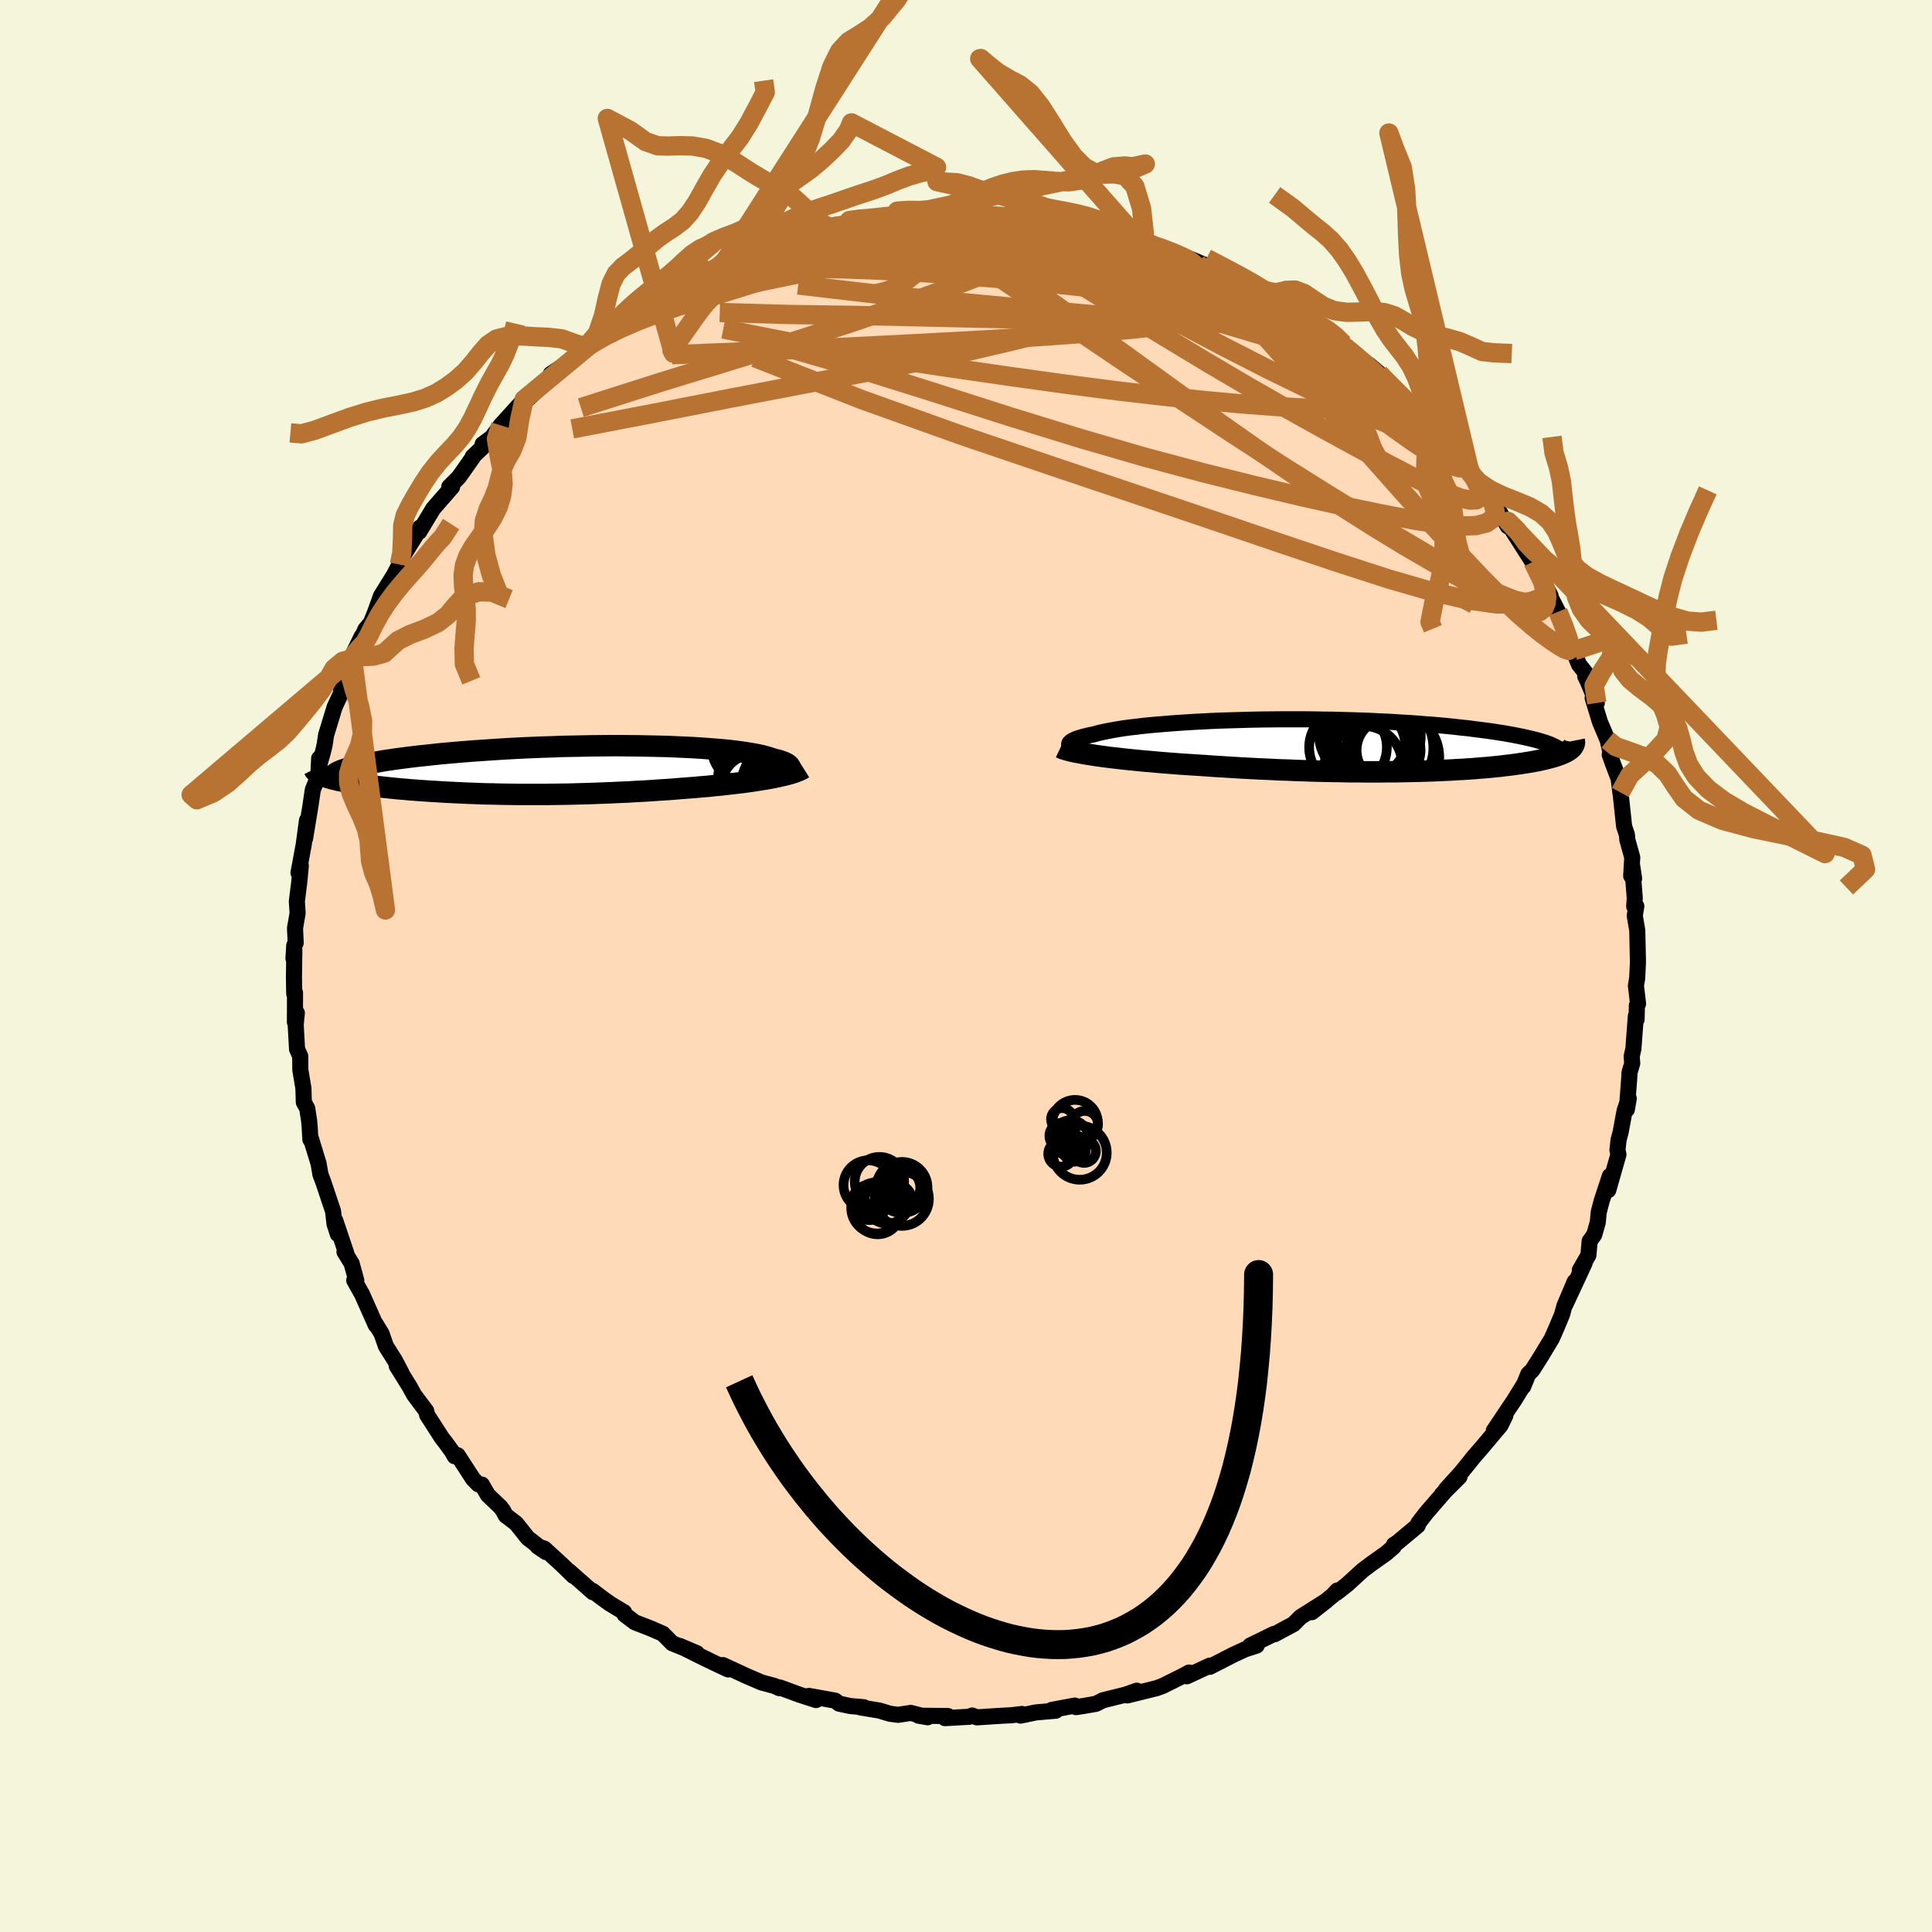<svg xmlns="http://www.w3.org/2000/svg" width="500" height="500" viewBox="-100 -100 200 200"><defs><clipPath id="c"><path d="m24.83.23.19-.1.15-.1.1-.1.07-.1.02-.1-.01-.09-.06-.1-.1-.1-.13-.09-.17-.09-.21-.09-.24-.09-.28-.09-.32-.08-.34-.09-.31-.11-.35-.1-.39-.1-.45-.1-.49-.09-.54-.09-.58-.09-.62-.08-.66-.08-.7-.07-.74-.06-.77-.06-.81-.06-.83-.05-.87-.04-.89-.04-.91-.04-.93-.02-.95-.02-.96-.02-.98-.01-.99-.01h-1l-1.01.01-1.01.01-1 .02-1.01.02-1.01.02-1 .04-.99.03-.98.04-.97.04-.96.05-.94.05-.93.06-.9.06-.89.06-.87.06-.84.07-.82.07-.8.07-.77.07-.74.08-.72.08-.69.07-.67.08-.64.08-.61.08-.58.08-.56.08-.53.08-.5.09-.48.08-.46.08-.43.08-.4.08-.38.09-.35.08-.32.08-.3.08-.28.09-.25.08-.22.08-.2.08-1.59.56.2.07.21.06.23.07.25.07.26.06.28.07.29.06.31.06.32.07.34.06.35.06.36.05.38.06.39.06.41.05.42.05.43.06.46.05.46.05.48.05.5.05.5.05.52.04.53.05.55.04.55.04.57.04.57.04.59.03.6.04.6.03.61.03.63.03.63.03.64.02.65.03.65.02.66.01.68.02.67.01.69.01.69.01H.14l.73-.01.73-.01.75-.01.75-.02.75-.02.77-.02.77-.03.78-.03.78-.03.8-.04.79-.03.81-.05.8-.04.82-.05.81-.06.82-.05.83-.06.82-.07.66-.05.66-.05.65-.06.64-.05.64-.07.64-.06.62-.07.61-.07.61-.07.59-.07.57-.08.56-.08.55-.09.52-.08.51-.09"/></clipPath><clipPath id="b"><path d="m-29.37.25-.13-.09-.08-.1-.05-.09v-.1l.04-.1.09-.09.12-.1.16-.09.2-.1.24-.09.28-.09.32-.09.35-.09.38-.09.42-.08.37-.11.43-.1.47-.1.53-.1.57-.1.61-.1.66-.09.71-.08.74-.09.79-.08.82-.07.85-.07.88-.07.91-.06.94-.06.97-.05.98-.05 1-.04 1.02-.03 1.03-.03 1.04-.03 1.05-.02 1.05-.01 1.05-.01h2.11l1.05.01 1.04.02 1.04.01 1.02.03 1.01.03.99.03.98.04.96.05.94.04.92.06.9.05.87.06.85.07.83.06.8.07.77.07.75.08.71.08.7.07.66.09.64.08.62.08.58.08.57.09.53.08.52.09.49.09.47.09.44.09.42.09.39.09.38.09.35.09.32.09.31.09.28.09.26.09.24.09 2.07.52-.11.08-.13.09-.15.08-.15.08-.18.08-.18.08-.2.07-.22.08-.23.08-.24.07-.26.07-.27.07-.28.07-.3.07-.32.07-.32.06-.35.07-.36.06-.38.06-.39.06-.41.06-.43.06-.45.06-.46.05-.47.06-.5.05-.51.05-.53.05-.54.04-.57.05-.58.04-.59.04-.62.03-.63.04-.65.03-.66.03-.69.03-.69.02-.72.02-.73.02-.75.01-.76.02h-.78l-.8.01H1.04L.2 2.74h-.85l-.87-.02-.88-.01-.9-.02-.9-.02-.92-.03-.93-.03-.93-.04-.95-.03-.95-.05-.96-.04-.97-.05-.97-.05-.97-.06-.97-.06-.98-.06-.97-.07-.79-.05-.79-.05-.78-.05-.78-.06-.77-.06-.75-.06-.75-.07-.73-.06-.72-.07-.7-.07-.69-.07-.67-.08-.64-.07-.62-.08-.6-.08"/></clipPath><filter id="a"><feTurbulence baseFrequency=".05" numOctaves="3" result="noise" type="noise"/><feDisplacementMap in="SourceGraphic" in2="noise" scale="2"/></filter></defs><rect width="100%" height="100%" x="-100" y="-100" fill="beige"/><path fill="#FFDAB9" stroke="#000" stroke-linejoin="round" stroke-width="1.667" d="m69.48 1.27-.13.76.22 1.88-.12.17-.03 1.45-.08-.34-.25 3.37-.18.81.06.7-.28.95-.04.69-.24 3.15.2-1.14-.43 1.25-.41 2.22-.22.83-.11 1.03.1.46-1.05 3.69.16-1.46-.86 2.63-.29 1.12-.1 1.05-.37 1.29-.47.65-.13 1.46-.89 1.55.49-.72-1.99 4.28.97-2.37-1.06 2.5-.25.91-.56 1.34-.5 1.14-.63 1.04-.37.62-1.01 1.6-.42.41-.53 1.3.1-.26-1.01 1.64-2.13 3.18 1.19-1.55-.5 1.01-2.01 2.39-.69.79.02-.03-1.4 1.74-1.56 1.72 1.4-1.3-1.81 1.81.43-.45-2.07 2.39-.82 1.07-.06.24-2.1 1.75-.36.23-.03.21-.77.67-1.51 1.07-.93.7-1.61 1.47-1.08.85.06-.23-.48.52-2.15 1.72 1.53-1.2-2.69 1.7-.74.74-1.94 1.04-.1-.02-2.45 1.2h.68l-1.18.38-1.22.56-1.28.66-1.18.6.02-.13-2.39 1.11.23-.39-.7.38-2.03 1.01-.63.23-3.03.75.98-.49-1.16.41-2.34.58-.73.37-1.26.22-.8.12-.13-.16-2.39.45.43.08-2.08.18-1.58.33.16-.17-1.1.13-1.11.06-2.46.16-.49-.19-.31.13-2.51.14.3-.22-3.03-.03.94.16-1.75-.45-1.33.2-.85-.12-1.05-.32-1.98-.33.34-.02-1.38-.12-1.17-.25-.4-.31-2.72-.49.74.43-1.73-.56-2.01-.74-.06.07-.5-.23-1.34-.36-1.56-.67-2.44-1.13.54.45-.34-.16-1.11-.52-1.44-.7-2.11-1.05 1.76.75-2.55-1.03-.98-.99-1.24-.54-1.65-.64-1.06-.8-.05-.24-1.49-.9-.82-.59-.94-.72.01.13-2.46-2.17.45.49-1.15-1.12-1.85-1.7-.72-.25.88.6-1.89-1.46-1.19-1.5-1.09-.83-.28-.53-.28-.36-1.29-1.23-.62-1.08-.37-.03-.54-.55-1.59-2.45-.31.1-.27-.48-.62-.86-.45-.58-1.51-2.35-.1-.42-1.25-1.66-.47-.86-1.33-2.14.48.7-.67-1.27-.93-1.48-.45-1.29-.62-1.02.02.14-1.45-3.26-.07-.11-.71-1.27h.21l-.48-1.75-.74-1.2.21.22-1.16-3.45.26 1.39-.34-1.04-.15-1.32-.99-2.96-.32-.86-.19-1.11-.8-2.62-.05.12-.07-1.27-.06-.68-.2-1.28-.35-.63-.04-1.44-.32-1.91-.01-1.41-.33-.74-.14-2.52.12-1.22-.2.95.01-3.04-.08.11-.03-1.67.04-2.88-.09.9.08-1.34.15-.28-.07-1.53.27-1.56-.08-1.21.25-2 .16-1.69-.24.73.54-2.91.34-2.52-.2 1.88.57-3.45.02-.16.21-1.42.57-1.43.09-1.83v.7l.39-1.36.17-.72.16-1.05.88-2.89.64-1.38.08-.83.28-.63.85-2.21-.2.12 1.15-2.38-.53 1.4.91-2.12.57-.68.41-1.01.64-1.78 1.33-2.14.85-1.61-.27.5.22-.65 1.5-2.42.11-.2.29-.56-.07.44 1.44-2.39 1.96-2.25-.29-.02.99-.99 1.43-2.03v-.09l1.01-.96.02-.34.95-.7.92-1.25 1.11-1.22 1.32-1.46.22-.11.2.03 1.46-1.35.91-.89-.03-.32 2.06-1.36.2-.21.93-.85.45-.38 1.73-1.18.86-.86 1.66-.9.13.17 1.01-.98 1.31-.54-.89.26 1.16-.78 3.09-1.7-.41.44 2-.97-.33.1 1.28-.65 1.33-.6-.87.23 2.31-.93 1.86-.91.37-.12 1.23-.28.96-.14 1.03-.55 2.18-.61-.88.28 3.22-.8-1.03.3 3.17-.79-.11.12 1.64-.31-.09.16.36-.07 2.75-.62-.52.26 1.74-.47 2.15.09 1.01-.09h.07l2.67-.03 1.36-.19-.07.14-.07-.1 1.98.12 1.98.24.23-.2-.5-.01 2.47.39 1.69.19 1.06.17.98.08 1.78.32.32-.03.49.42.65-.14 2.92.8-.22-.06 2.66.95-1.62-.7 2.54.86 2.08.83 1.48.6-.55-.21 1.23.5.19.08 3.07 1.52.79.19.73.35-1.12-.35 1.96.76 2.62 1.6-.72-.45.47.41 1.65.87.4.33 2.04 1.5 1.08.52-.23.05 1.47.83 1.39 1.17.24.39 1 .57 1.05.89.44.5-.09-.1 2.65 2.57-.57-.3L47-57.24l1.17 1.21-.68-.56 1.58 1.53L51-52.91l-1.22-1.07.92 1.18 1.08.77.41 1 .81 1.07 1.05 1.16.52.64 1.51 2.64.03-.51.19.52 2.32 3.64-.21-.33.75.93-.45-.56 1.62 3.15.18.34-.11-.06.89 1.73.6 1.41 1.05 2.62-.02.11.54 1.33.77.96-.13.25.19.37 1.01 2.39-.43-.52.75 2.47.8 1.89.28 1.2-.06.32.27.77.65 1.71.18 1.42.04.25.35 3.28.29.86.04.51.51 1.83-.11 1.91.3.28-.19-1.28.26 3.3-.06.86.22-.02-.16.99.26 1.52.07 3.3-.08 1.65-.13.76" filter="url(#a)"/><path fill="#fff" d="m-29.37.25-.13-.09-.08-.1-.05-.09v-.1l.04-.1.09-.09.12-.1.16-.09.2-.1.24-.09.28-.09.32-.09.35-.09.38-.09.42-.08.37-.11.43-.1.47-.1.53-.1.57-.1.61-.1.66-.09.71-.08.74-.09.79-.08.82-.07.85-.07.88-.07.91-.06.94-.06.97-.05.98-.05 1-.04 1.02-.03 1.03-.03 1.04-.03 1.05-.02 1.05-.01 1.05-.01h2.11l1.05.01 1.04.02 1.04.01 1.02.03 1.01.03.99.03.98.04.96.05.94.04.92.06.9.05.87.06.85.07.83.06.8.07.77.07.75.08.71.08.7.07.66.09.64.08.62.08.58.08.57.09.53.08.52.09.49.09.47.09.44.09.42.09.39.09.38.09.35.09.32.09.31.09.28.09.26.09.24.09 2.07.52-.11.08-.13.09-.15.08-.15.08-.18.08-.18.08-.2.07-.22.08-.23.08-.24.07-.26.07-.27.07-.28.07-.3.07-.32.07-.32.06-.35.07-.36.06-.38.06-.39.06-.41.06-.43.06-.45.06-.46.05-.47.06-.5.05-.51.05-.53.05-.54.04-.57.05-.58.04-.59.04-.62.03-.63.04-.65.03-.66.03-.69.03-.69.02-.72.02-.73.02-.75.01-.76.02h-.78l-.8.01H1.04L.2 2.74h-.85l-.87-.02-.88-.01-.9-.02-.9-.02-.92-.03-.93-.03-.93-.04-.95-.03-.95-.05-.96-.04-.97-.05-.97-.05-.97-.06-.97-.06-.98-.06-.97-.07-.79-.05-.79-.05-.78-.05-.78-.06-.77-.06-.75-.06-.75-.07-.73-.06-.72-.07-.7-.07-.69-.07-.67-.08-.64-.07-.62-.08-.6-.08" filter="url(#a)" transform="translate(40.31 -22.85)"/><path fill="#fff" d="m24.83.23.19-.1.15-.1.1-.1.07-.1.02-.1-.01-.09-.06-.1-.1-.1-.13-.09-.17-.09-.21-.09-.24-.09-.28-.09-.32-.08-.34-.09-.31-.11-.35-.1-.39-.1-.45-.1-.49-.09-.54-.09-.58-.09-.62-.08-.66-.08-.7-.07-.74-.06-.77-.06-.81-.06-.83-.05-.87-.04-.89-.04-.91-.04-.93-.02-.95-.02-.96-.02-.98-.01-.99-.01h-1l-1.01.01-1.01.01-1 .02-1.01.02-1.01.02-1 .04-.99.03-.98.04-.97.04-.96.05-.94.05-.93.06-.9.06-.89.06-.87.06-.84.07-.82.07-.8.07-.77.07-.74.08-.72.08-.69.07-.67.08-.64.08-.61.08-.58.08-.56.08-.53.08-.5.09-.48.08-.46.08-.43.08-.4.08-.38.09-.35.08-.32.08-.3.08-.28.09-.25.08-.22.08-.2.08-1.59.56.2.07.21.06.23.07.25.07.26.06.28.07.29.06.31.06.32.07.34.06.35.06.36.05.38.06.39.06.41.05.42.05.43.06.46.05.46.05.48.05.5.05.5.05.52.04.53.05.55.04.55.04.57.04.57.04.59.03.6.04.6.03.61.03.63.03.63.03.64.02.65.03.65.02.66.01.68.02.67.01.69.01.69.01H.14l.73-.01.73-.01.75-.01.75-.02.75-.02.77-.02.77-.03.78-.03.78-.03.8-.04.79-.03.81-.05.8-.04.82-.05.81-.06.82-.05.83-.06.82-.07.66-.05.66-.05.65-.06.64-.05.64-.07.64-.06.62-.07.61-.07.61-.07.59-.07.57-.08.56-.08.55-.09.52-.08.51-.09" filter="url(#a)" transform="translate(-43.59 -20.29)"/><g fill="none" stroke="#000" transform="translate(40.31 -22.85)"><path stroke-linejoin="round" stroke-width="1.667" d="m-25.59 1.15-.58-.08-.54-.09-.49-.08-.45-.09-.4-.09-.35-.09-.31-.09-.27-.1-.21-.09-.18-.1-.13-.09-.08-.1-.05-.09v-.1l.04-.1.09-.09.12-.1.16-.09.2-.1.24-.09.28-.09.32-.09.35-.09.38-.09.42-.08.37-.11.43-.1.47-.1.53-.1.57-.1.61-.1.66-.09.71-.08.74-.09.79-.08.82-.07.85-.07.88-.07.91-.06.94-.06.97-.05.98-.05 1-.04 1.02-.03 1.03-.03 1.04-.03 1.05-.02 1.05-.01 1.05-.01h2.11l1.05.01 1.04.02 1.04.01 1.02.03 1.01.03.99.03.98.04.96.05.94.04.92.06.9.05.87.06.85.07.83.06.8.07.77.07.75.08.71.08.7.07.66.09.64.08.62.08.58.08.57.09.53.08.52.09.49.09.47.09.44.09.42.09.39.09.38.09.35.09.32.09.31.09.28.09.26.09.24.09.21.1.2.09.18.09.15.09.14.08.12.09.1.09.08.09.06.09.05.08" filter="url(#a)"/><path stroke-linejoin="round" stroke-width="2.222" d="m-30.53.24.21.1.27.09.31.09.36.09.4.09.44.08.47.09.51.08.54.09.57.08.6.08.62.08.64.07.67.08.69.07.7.07.72.07.73.06.75.07.75.06.77.06.78.06.78.05.79.05.79.05.97.07.98.06.97.06.97.06.97.05.97.05.96.04.95.05.95.03.93.04.93.03.92.03.9.02.9.02.88.01.87.02H.2l.84.01h1.64l.8-.01h.78l.76-.02.75-.01.73-.02.72-.02.69-.02.69-.03.66-.03.65-.03.63-.04.62-.03.59-.04.58-.04.57-.05.54-.04.53-.05.51-.05.5-.05.47-.06.46-.05.45-.06.43-.06.41-.06.39-.06.38-.06.36-.06.35-.07.32-.06.32-.07.3-.07.28-.07.27-.07.26-.07.24-.07.23-.08.22-.08.2-.07.18-.08.18-.08.15-.08.15-.08.13-.09.11-.08.11-.09.09-.08.07-.09.06-.09.05-.09.04-.09.02-.09.02-.1v-.09l-.02-.1" filter="url(#a)"/><circle cx="2.83" cy="-.281" r="3.436" clip-path="url(#b)" filter="url(#a)"/><circle cx="1.95" cy="-.996" r="4.818" clip-path="url(#b)" filter="url(#a)"/><circle cx="-.765" cy=".209" r="4.024" clip-path="url(#b)" filter="url(#a)"/><circle cx=".83" cy="2.009" r="4.01" clip-path="url(#b)" filter="url(#a)"/><circle cx="1.295" cy=".039" r="3.864" clip-path="url(#b)" filter="url(#a)"/><circle cx="3.775" cy="1.249" r="4.904" clip-path="url(#b)" filter="url(#a)"/><circle cx="2.68" cy="-.311" r="3.546" clip-path="url(#b)" filter="url(#a)"/><circle cx=".84" cy="-1.146" r="4.614" clip-path="url(#b)" filter="url(#a)"/><circle cx="3.075" cy=".264" r="4.994" clip-path="url(#b)" filter="url(#a)"/><circle cx="3.435" cy=".514" r="3.312" clip-path="url(#b)" filter="url(#a)"/></g><g fill="none" stroke="#000" transform="translate(-43.59 -20.29)"><path stroke-linejoin="round" stroke-width="2.222" d="m20.48 1.15.64-.08.59-.09.55-.08.5-.1.46-.09.41-.09.36-.1.33-.1.27-.1.24-.09.19-.1.15-.1.1-.1.07-.1.02-.1-.01-.09-.06-.1-.1-.1-.13-.09-.17-.09-.21-.09-.24-.09-.28-.09-.32-.08-.34-.09-.31-.11-.35-.1-.39-.1-.45-.1-.49-.09-.54-.09-.58-.09-.62-.08-.66-.08-.7-.07-.74-.06-.77-.06-.81-.06-.83-.05-.87-.04-.89-.04-.91-.04-.93-.02-.95-.02-.96-.02-.98-.01-.99-.01h-1l-1.01.01-1.01.01-1 .02-1.01.02-1.01.02-1 .04-.99.03-.98.04-.97.04-.96.05-.94.05-.93.06-.9.06-.89.06-.87.06-.84.07-.82.07-.8.07-.77.07-.74.08-.72.08-.69.07-.67.08-.64.08-.61.08-.58.08-.56.08-.53.08-.5.09-.48.08-.46.08-.43.08-.4.08-.38.09-.35.08-.32.08-.3.08-.28.09-.25.08-.22.08-.2.08-.17.08-.16.08-.12.08-.1.07-.08.08-.06.08-.04.07-.01.08.01.07.03.08" filter="url(#a)"/><path stroke-linejoin="round" stroke-width="2.222" d="m26.76-.19-.19.12-.22.11-.27.11-.31.11-.34.11-.37.1-.41.1-.43.1-.46.1-.48.09-.51.09-.52.08-.55.09-.56.08-.57.08-.59.07-.61.07-.61.07-.62.07-.64.06-.64.07-.64.05-.65.06-.66.05-.66.05-.82.07-.83.06-.82.05-.81.06-.82.05-.8.04-.81.05-.79.03-.8.04-.78.03-.78.03-.77.03-.77.02-.75.02-.75.02-.75.01-.73.01-.73.01h-2.85l-.69-.01-.69-.01-.67-.01-.68-.02-.66-.01-.65-.02-.65-.03-.64-.02-.63-.03-.63-.03-.61-.03-.6-.03-.6-.04-.59-.03-.57-.04-.57-.04-.55-.04-.55-.04-.53-.05-.52-.04-.5-.05-.5-.05-.48-.05-.46-.05-.46-.05-.43-.06-.42-.05-.41-.05-.39-.06-.38-.06-.36-.05-.35-.06-.34-.06-.32-.07-.31-.06-.29-.06-.28-.07-.26-.06-.25-.07-.23-.07-.21-.06-.2-.07L-23 .6l-.16-.08-.15-.07-.13-.07-.12-.08-.1-.07-.08-.08-.07-.07-.05-.08-.04-.08" filter="url(#a)"/><circle cx="24.975" cy=".163" r="3.37" clip-path="url(#c)" filter="url(#a)"/><circle cx="21.44" cy="1.528" r="3.086" clip-path="url(#c)" filter="url(#a)"/><circle cx="25.14" cy="1.183" r="4.146" clip-path="url(#c)" filter="url(#a)"/><circle cx="21.54" cy="-2.662" r="4.354" clip-path="url(#c)" filter="url(#a)"/><circle cx="24.595" cy="1.123" r="4.072" clip-path="url(#c)" filter="url(#a)"/><circle cx="24.425" cy="1.478" r="4.08" clip-path="url(#c)" filter="url(#a)"/><circle cx="21.97" cy="-2.682" r="4.638" clip-path="url(#c)" filter="url(#a)"/><circle cx="21.27" cy=".733" r="3.336" clip-path="url(#c)" filter="url(#a)"/><circle cx="25.92" cy="1.138" r="3.95" clip-path="url(#c)" filter="url(#a)"/><circle cx="24.95" cy="-.922" r="3.024" clip-path="url(#c)" filter="url(#a)"/></g><g fill="none" stroke="#B87333" stroke-linejoin="round" stroke-width="2"><path d="m28.34-70.8 1.62.83.68.67-.19.47-.78.43-1.26.47-1.75.51-2.33.52-2.97.49-3.65.44-4.38.4-5.13.37-5.94.37-6.83.37-7.74.39-8.65.41-9.48.38m27.58-14.25 2.05-.05 1.29-.02 1.01.04 1.06.07 1.14.09 1.19.11 1.19.11 1.18.13 1.16.13 1.1.14.99.13.84.11.65.09.44.07.22.05-.01.03-.28-.01-.57-.05-.87-.09-1.15-.14-1.37-.17-1.69-.2-2.33-.29m-37.91 9.13 1.56-.91 1.62-.8 1.4-.62 1.29-.52 1.24-.5 1.27-.5 1.3-.51 1.34-.53 1.36-.52 1.33-.49 1.27-.46 1.16-.4 1.04-.35.9-.29.75-.24.56-.18.33-.12.07-.04-.25.04-.56.12-.88.21-1.19.28" filter="url(#a)"/><path d="m-39.79-63.71.92-.62 1.44-.83 1.64-.82 1.73-.75 1.79-.69 1.88-.66 1.97-.68 2.11-.69 2.24-.73 2.34-.73 2.39-.72 2.37-.69 2.29-.66 2.19-.64 2.09-.63 2.01-.61 1.95-.6 1.89-.55 1.73-.5 1.42-.44 1.11-.38m59 35.5 1 2.02.33.92.08.66-.06.62-.22.56-.44.36-.7.08-.98-.23-1.27-.53-1.56-.78-1.87-1.01-2.18-1.21-2.5-1.42-2.82-1.64-3.14-1.91-3.49-2.21-3.85-2.56-4.2-2.89-4.57-3.22-4.94-3.55-5.34-3.86-5.9-4.21-6.49-4.6m44.57 16.41-.03.08.38.59.11.44-.3.16-.66-.08-.99-.25-1.33-.43-1.73-.63-2.19-.89-2.74-1.19-3.34-1.55-3.95-1.93-4.55-2.32-5.11-2.7-5.8-3.14-6.81-3.66" filter="url(#a)"/><path d="m12.7-76.41.57.23 1.21.6 1.81.89 2.2 1.16 2.43 1.35 2.56 1.52 2.71 1.64 2.83 1.75 2.91 1.82 2.9 1.84 2.8 1.8 2.69 1.74 2.63 1.7 2.55 1.65 2.34 1.52" filter="url(#a)"/><path d="m13.51-76.02 1.24.2 1.62.53 1.61.68 1.64.8 1.75.91 1.89 1.02 1.96 1.09 1.98 1.14 1.94 1.15 1.91 1.15 1.89 1.15 1.85 1.14 1.8 1.11 1.7 1.07 1.59 1.01 1.48.93 1.33.84 1.14.7.93.57.58.33M-2.93-77.53l.71-.01 1.01-.01.64.02.19.08-.14.16-.45.22-.82.29-1.28.38-1.81.48-2.33.61-2.87.72-3.46.81-4.14.88-4.83.95" filter="url(#a)"/><path d="m-25.41-72.28.33-.14 1.62-.48 2.07-.49 2.25-.41 2.38-.35 2.53-.32 2.64-.32 2.72-.3 2.74-.29 2.7-.28 2.63-.25 2.56-.24 2.46-.2 2.25-.17 1.89-.16m19.58 5.69.76.33.85.6 1.2.92 1.6 1.24 1.84 1.44 1.92 1.55 1.95 1.6 1.98 1.65 2 1.66 1.95 1.6 1.8 1.48 1.59 1.3 1.39 1.11 1.18.94m-89.74-10.14.83-.62 1.2-.85 1.23-.83 1.16-.74 1.03-.64.93-.58.84-.53.8-.49.74-.44.63-.37.45-.25.18-.09-.1.08-.37.24-.61.38-.86.53-1.14.68-1.54.86" filter="url(#a)"/><path d="m-33.53-68.12 1.57-.91 1.66-.8 1.47-.62 1.37-.53 1.36-.51 1.4-.51 1.46-.53 1.53-.54 1.59-.54 1.58-.53 1.52-.49 1.4-.44 1.24-.39 1.06-.34.85-.28.65-.22.44-.15.24-.1.07-.05-.12-.01-.33.02m40.25 5.79.25.19.2.26.29.39.11.42-.21.38-.56.35-.87.34-1.21.34-1.58.33-2.01.28-2.48.23-2.94.18-3.43.12-3.92.04-4.44-.02-5.01-.1-5.64-.13-6.32-.14-6.99-.1-7.46-.21m73.66 11.62.08.16.69.78.65.75.48.61.38.51.33.48.26.44.17.37.04.26-.14.1-.35-.09-.59-.32-.86-.57-1.13-.84-1.42-1.13-1.72-1.43L43-57.69l-2.36-2.05-2.72-2.37-3-2.68-3.03-2.89m-68.64 1.55 1.27-.6 1.15-.45 1.26-.47 1.46-.48 1.7-.52 1.95-.56 2.15-.56 2.25-.55 2.32-.52 2.34-.49 2.37-.48 2.4-.48 2.43-.48 2.44-.49 2.44-.49 2.39-.46 2.31-.44 2.18-.4 2.06-.38 1.94-.35 1.83-.31 1.65-.27 1.35-.24m-7.72-1.15.02.08.34.08.45.13.24.16-.12.22-.49.3-.84.4-1.21.48-1.67.56-2.23.62-2.85.7-3.55.78-4.3.9-5.16 1.1-6.16 1.41" filter="url(#a)"/><path d="m51.78-52.03.47.93.49.85.37.74.16.61-.09.43-.37.22-.66.02-.99-.22-1.34-.49-1.7-.77-2.1-1.04-2.51-1.31-2.93-1.57-3.37-1.84-3.79-2.11-4.2-2.4-4.63-2.73-5.12-3.1-5.72-3.54-6.31-3.96m-17.77-3.48.2.04.69-.1.86-.13.85-.09.78-.04.64.03.44.09.18.16-.12.23-.42.31-.76.37-1.1.46-1.44.55-1.82.66-2.22.78-2.63.89-3 1-3.34 1.09-3.75 1.17-4.24 1.22m73.29 6.74.43.46.7.71.83.83.82.81.72.72.6.62.46.52.31.4.14.27-.04.13-.22-.02-.4-.17-.59-.3-.78-.46-.99-.64-1.23-.84-1.51-1.07-1.8-1.34-2.07-1.6-2.34-1.85-2.69-2.15-3.4-2.66" filter="url(#a)"/><path d="m7.19-77.17 1.49.22 1.42.29 1.45.38 1.46.45 1.51.52 1.59.59 1.68.64 1.75.69 1.77.72 1.76.72 1.73.72 1.69.72 1.61.69 1.5.65 1.35.6 1.18.53 1.02.44.85.35.63.25.35.1.01-.08-.34-.31" filter="url(#a)"/><path d="m-27.69-71.13.39-.11 1.24-.29 1.71-.3 2.14-.31 2.52-.3 2.84-.27 3.07-.22 3.22-.15 3.36-.11 3.46-.07 3.53-.04 3.57-.01 3.55.01 3.44-.01 3.29-.04 3.2-.02 3.33.1" filter="url(#a)"/><path d="m-15.03-75.81 2.07-.48 1.15-.22.84-.13.76-.11.77-.11.79-.11.76-.08.7-.05.56-.01.38.05.15.11-.13.15-.44.22-.76.28-1.09.35-1.42.44-1.75.52-2.07.6-2.38.66-2.67.73-2.99.8-3.46.88m29.98-6.24 2.06.3 1.59.23 1.31.18 1.08.15.88.15.68.14.51.13.36.12.18.11-.05.09-.32.06-.63.02-.95-.02-1.31-.07-1.75-.13-2.33-.21-2.94-.31-3.37-.39M24-72.88l-.11.03.26.33.31.51.06.58-.39.57-.86.57-1.33.6-1.74.67-2.16.73-2.61.8-3.08.87-3.57.93-4.07 1.01-4.6 1.07-5.16 1.1-5.76 1.15-6.41 1.21-7.1 1.36-7.85 1.54-8.59 1.65" filter="url(#a)"/><path d="m-11.86-76.6.61.12 1.44.27 2.03.43 2.61.6 3.16.74 3.63.9 4.01 1.03 4.3 1.17 4.51 1.28 4.63 1.35 4.68 1.38 4.67 1.38 4.62 1.38 4.69 1.49" filter="url(#a)"/><path d="m61.29-36.67.6 1.49.43 1.22.21.78.02.4-.17.11-.36-.12-.56-.32-.76-.5-.97-.7-1.2-.96-1.45-1.26-1.72-1.64-2.01-2.04-2.32-2.46-2.64-2.86-2.93-3.26-3.25-3.66-3.63-4.13-4.18-4.72-4.81-5.43m-56.33-4.95.83-.41.86-.4 1.15-.5 1.22-.49 1.18-.43 1.08-.37.97-.31.84-.26.7-.2.51-.13.31-.05.07.04-.21.14-.51.26-.81.37-1.11.48-1.39.56-1.67.66-1.99.74-2.3.79" filter="url(#a)"/><path d="m32.2-68.89.57.47.43.53.07.5-.44.41-1.02.28-1.64.15-2.28.04-2.94-.07-3.64-.19-4.4-.33-5.2-.45-6.04-.56-6.92-.65-7.71-.76-8.41-.98" filter="url(#a)"/><path d="m8.88-76.98.86.18.54.26.08.37-.41.47-.86.61-1.29.75-1.75.91-2.31 1.05-2.93 1.2-3.56 1.36-4.22 1.53-4.89 1.69-5.65 1.83-6.51 2.01-7.45 2.28-8.4 2.68" filter="url(#a)"/><path d="m42.76-61.36.31.43.33.61.21.68-.06.62-.41.49-.8.38-1.21.27-1.63.15-2.07.04-2.53-.07-2.97-.17-3.41-.26-3.84-.35-4.28-.45-4.77-.55-5.31-.69-5.91-.82-6.55-.95-7.2-1.09-7.71-1.26-8.08-1.59m3.39-8.07 1.34-.18 1.81-.12 2.26-.04 2.65.07 3 .19 3.32.3 3.61.39 3.82.47 3.98.53 4.08.59 4.16.63 4.22.64 4.24.61 4.17.53 4.03.49" filter="url(#a)"/><path d="m37.61-65.21 1.33.89 1.13.91 1.02.87.97.87.96.88.96.92.96.94.94.94.9.89.82.81.71.71.59.58.44.45.29.29.1.11-.09-.09-.3-.3-.51-.51-.75-.76-1.05-1.06-1.46-1.53M-6.09-77.53l1.71.05 1.4.04 1.45.04 1.49.07 1.49.1 1.45.13 1.46.16 1.47.18 1.48.2 1.46.19 1.41.2 1.37.19 1.29.18 1.14.15.94.11.69.07.42.02.18-.02-.08-.06-.38-.12-.72-.18-1-.24M54.05-48.8l.53.95.2.88-.23.63-.66.47-1.1.28-1.61.05-2.16-.2-2.71-.43-3.25-.62-3.81-.79-4.36-.97-4.91-1.16-5.47-1.36-6.05-1.62-6.68-1.94-7.35-2.27-8.11-2.59-8.98-2.82-10.01-2.89m12.61-11.5 1.88-.3h1.59l1.87.15 2.14.25 2.32.34 2.44.42 2.51.49 2.54.54 2.56.59 2.57.62 2.59.64 2.58.65 2.53.64 2.45.62 2.32.57 2.16.49 1.92.4 1.68.34" filter="url(#a)"/><path d="m19.52-74.47-.23-.16 1.02.35 1.13.44.88.38.61.31.44.28.3.26.14.22-.08.18-.34.12-.62.06-.9.01-1.2-.04-1.54-.09-1.89-.15-2.26-.21-2.64-.27-3.03-.34-3.42-.43-3.82-.54-4.18-.68-4.53-.82m-21.05 4.46.34-.1 1.1-.25 1.5-.23 1.85-.2 2.19-.16 2.46-.11 2.65-.03 2.8.04 2.92.1 3.04.15 3.14.19 3.23.24 3.28.27 3.32.31 3.32.33 3.28.35 3.22.36 3.15.36 3.06.34 2.95.28 2.77.2 2.57.14m29.88 29.87-.13.2-.54.3-.99.39-1.55.31H54.9l-2.96-.42-3.73-.87-4.48-1.3-5.26-1.7-6.05-2.03-6.87-2.34-7.73-2.61-8.64-2.91-9.55-3.24-10.39-3.72-11.09-4.35M-14-76.11h.15l.98-.2.95-.17.76-.12.58-.09.43-.05.25-.02.04.04-.27.11-.65.22-1.15.33-1.71.45-2.29.52-2.85.58" filter="url(#a)"/><path d="m-32.64-68.38.1-.14 1.37-.57 1.89-.62 2.06-.54 2.16-.45 2.28-.41 2.41-.39 2.57-.4 2.74-.42 2.88-.42 2.98-.42 3.01-.4 2.96-.39 2.88-.36 2.78-.35 2.69-.33 2.53-.3 2.24-.31 1.85-.29m35.75 19.3 1.37 1.41.8.92.43.58.29.44.22.42.13.37.02.29-.14.17h-.35l-.59-.2-.85-.44-1.13-.68-1.44-.97-1.81-1.28-2.19-1.62-2.6-1.97-2.94-2.28-3.25-2.59-3.59-2.93-4.2-3.37m33.04 28.49.96 1.99.23.85-.1.53-.32.44-.56.33-.86.09-1.23-.26-1.62-.64-2.02-1.01-2.41-1.34-2.81-1.63-3.2-1.9-3.6-2.16L37.16-49l-4.46-2.8-4.95-3.2-5.5-3.63-6.09-4.06-6.66-4.49-7.27-4.91m-5.16-5.44-1.27-.06-1.4.11-1.24.15-1.09.14-.97.13-.89.09-.86.07-.87.06-.91.1-.98.15-1.02.19-1.04.23-1.04.26-1.04.27-1.07.29-1.1.28-1.09.23-1.12.2" filter="url(#a)"/><path d="m-7.31-77.32.19-.82 1.09-.08 1.29.01 1.26-.11 1.2-.24 1.12-.35 1.05-.42.99-.45.96-.43.97-.4.99-.33 1.03-.26 1.06-.16 1.13-.04 1.18.08 1.23.11 1.24.03 1.21-.18 1.17-.41 1.11-.53 1.1-.42 1.19-.1 1.29.15.82-.35-30.42 6.42-1.95.31-1.36-.71-1.4-1.36-1.39-1.26-1.37-.88-1.4-.74-1.49-.89-1.57-1.02-1.58-.91-1.53-.58-1.43-.25-1.31-.03-1.17.04-1.11-.03-1.24-.43-1.6-1.14-2.37-1.26 6.84 24.3-.15-.31.66-.95.82-1.16.76-1.09.68-.93.63-.78.64-.66.7-.56.78-.5.89-.51.97-.53 1-.56.98-.55.94-.59.94-.78 1.09-.95 1.62-.74-9.94 3.54 1.92-.9 1.34-.96.99-1.04.86-1.15.82-1.32.83-1.43.86-1.45.87-1.51.86-1.75.82-2.14.77-2.51.72-2.6.73-2.27.81-1.63.92-.99 1.04-.64 1.17-.75 1.3-1.16 1.47-1.79 1.66-2.62L-4-105.7l-21.41 33.42.26.15 1.07-.49 1.17-.55 1.11-.46 1.06-.36 1.04-.28 1.06-.23 1.06-.17 1.07-.11 1.07-.07 1.07-.06 1.04-.07 1-.07.92-.05.84-.03.8.01.86.02.92.03.4.3" filter="url(#a)"/><path d="m-26.74-71.68.79-.44.71-.62.93-.85 1.02-.85 1.04-.68 1.05-.55 1.04-.52 1.03-.54 1.02-.54 1.04-.49 1.04-.41 1.05-.36 1.04-.34.99-.34.94-.33.91-.31.9-.29.94-.32 1.02-.38 1.12-.47 1.22-.46 1.27-.36 1.09-.22.49-.34-8.81-4.59-.31.77-.76 1.08-.96.99-1.03.97-1.04.88-1.04.75-1.02.72-.97.87-.92 1.05-.9 1.12-.94.99-1.03.72-1.12.5-1.13.42-1.05.45-.86.53-.7.94-.38 2.5-11.32 6.94 1.2-1.41.61-1.83.4-1.79.39-1.49.53-1.06.69-.72.82-.61.87-.7.89-.78.91-.76.91-.66.9-.58.86-.65.78-.87.75-1.13.75-1.35.81-1.41.91-1.35.97-1.24.98-1.27.94-1.5.91-1.71.78-1.5-.17-1.19m-18.39 27.56-1.08-.32-1.42-.51-1.37-.16-1.41-.06-1.46-.09-1.37.03-1.14.29-.91.62-.76.87-.76.96-.83.95-.94.84-.99.73-1.03.63-1.12.51-1.27.4-1.45.32-1.62.31-1.73.42-1.8.56-1.86.68-1.76.65-1.38.37-1.14-.1" filter="url(#a)"/><path d="m-39.79-63.71.76-.6 1.02-.83.99-.87.86-.84.75-.75.69-.65.68-.6.71-.59.79-.64.89-.71.93-.76.87-.76.78-.73.73-.65.87-.57 1.19-.49-19.46 16.1-.46 2.08-.3 1.91-.51 1.31-.56.94-.42.9-.27 1-.27 1.06-.41 1.05-.5 1.05-.41 1.24-.12 1.59.27 2 .57 2.09.63 1.6.18.71" filter="url(#a)"/><path d="m-51.21-29.52-.72-1.74-.03-1.68.12-1.52.11-1.3-.01-1.2-.13-1.19-.14-1.18-.05-1.11.14-1.02.34-.95.53-.95.67-.96.72-1.01.67-1.04.55-1.1.36-1.16.16-1.23-.09-1.38-.32-1.6-.28-1.73.44-1.4m115.91 38 .97-1.77 2.21-2.03 1.53-1.65.35-1.31-.35-1.22-.51-1.28-.38-1.36-.15-1.38.05-1.35.18-1.29.23-1.26.23-1.28.25-1.4.33-1.63.5-1.95.75-2.27.92-2.42.92-2.17.67-1.48.35-.77m-135.44 7.68.25-1.23.07-1.53.02-1.28.25-1.03.5-1.02.64-1.12.71-1.19.77-1.15.83-1.04.84-.91.8-.84.72-.85.63-.93.56-1.03.54-1.14.56-1.2.59-1.18.61-1.1.57-1.01.5-1.06.45-1.17.43-1.16.18-.77m-17.08 34.76.9-1.15.58-.6.44-.78.48-.99.61-1.12.75-1.16.82-1.11.83-1 .76-.86.69-.77.63-.73.57-.7.5-.61.44-.51.53-.56.88-1.36" filter="url(#a)"/><path d="m-63.71-31.74-.8.19-.9.75-.59 1.02-.67 1.13-.87 1.17-.96 1.18-.92 1.11-.86.99-.89.84-.96.75-1.01.76-1.03.86-1.06.99-1.19 1.06-1.5 1.01-1.71.72-.58-.52 16.5-14.01-.04.56.03 1.17.4 1.43.52 1.58.33 1.58-.02 1.43-.3 1.23-.45 1.03-.41.91-.26.9v.97l.27 1.08.49 1.18.58 1.23.49 1.22.28 1.16.08 1.12.09 1.13.31 1.17.51 1.17.36 1.18.35 1.51-3.41-26.06.67-.14 1.5-.08 1.1-.3.68-.62.78-.7 1.22-.61 1.51-.57 1.4-.67 1.03-.81.68-.83.64-.7.82-.51 1.06-.34 1.34.03 1.78.73M66.42-23.39l.84.68 1.3.45 1.54.56 1.45.79 1.08 1.04.8 1.24.91 1.3 1.54 1.21 2.43 1.04 3.17.85 3.46.72 3.26.63 2.72.6 1.83.81.37 1.46-1.98 1.88M60.66-54.77l.21 1.64.46 1.51.31 1.47.17 1.56.18 1.53.2 1.39.22 1.25.19 1.19.13 1.19.1 1.25.12 1.28.25 1.3.5 1.25.8 1.13 1.01.98.96.88.52.94-.24 1.14-.89 1.36-.84 1.5.28 1.8" filter="url(#a)"/><path d="m62.94-32.64 3.12-1.03 1.02.46.41.79.18.91.33.93.72.91 1.08.9 1.25.93 1.16 1 .89 1.08.58 1.15.34 1.21.31 1.26.47 1.28.8 1.28 1.21 1.26 1.62 1.22 1.97 1.17 2.24 1.15 2.38 1.19 2.36 1.18 1.55.77-32.82-34.39.97.96.94 1.31.86.9.81.65.78.61.81.66.94.66 1.13.64 1.37.64 1.56.66 1.63.72 1.54.77 1.27.8.92.8.68.7.74.4 1.52-.21" filter="url(#a)"/><path d="m77.68-35.79-1.55.19-1.43-.1-1.4-.4-1.47-.59-1.55-.71-1.61-.76-1.61-.75-1.49-.71-1.28-.71-1.01-.77-.74-.86-.52-.97-.42-1.03-.47-1.05-.66-.99-.93-.85-1.19-.69L57-48.1l-1.4-.55-1.34-.64-1.16-.78-.91-.96-8.41-35.2.6 1.63.78 1.92.35 2.25.13 2.35.07 2.31.11 2.16.22 1.91.34 1.6.42 1.4.41 1.37.31 1.51.21 1.7.15 1.8.19 1.75.32 1.55.46 1.29.59 1.08.63.94.54.88.29.92.19.98.69.9-.78-.88-1.49-1.8-.88-1.25-.59-1.09-.47-1.2-.44-1.34-.49-1.32-.57-1.19-.66-1.02-.7-.9-.69-.89-.65-.97-.61-1.06-.61-1.14-.61-1.2-.65-1.23-.68-1.26-.75-1.23-.81-1.15-.86-.98-.87-.79-.85-.67-.93-.77-1.3-1.1-1.89-1.36m15.54 23.23 1.29 1.5.45 1.45-.08 1.38-.01 1.18.31.97.46.95.36 1.14.21 1.38.14 1.47.22 1.38.33 1.21.37 1.15.36 1.29.17 1.59-.81 1.52m-6.07-21.66 1.29 1.3.73 1.02.38 1.13.1 1.41-.08 1.54-.03 1.4.15 1.14.37.93.47.9.44 1.02.32 1.22.16 1.4v1.52l-.17 1.59-.37 1.71-.53 1.92-.38 1.93.29.7m-9.25-29.47-.82-.8-.71-.56-.89-.58-1.01-.62-.99-.61-.92-.58-.84-.55-.81-.52-.83-.53-.82-.5-.77-.46-.73-.42-.8-.44-1.04-.55-1.29-.68-.91-.47" filter="url(#a)"/><path d="m56.5-63.4-1.88-.08-1.19-.13-1.07-.49-1.2-.52-1.34-.39-1.34-.31-1.21-.38-1.03-.5-.93-.57-.93-.53-1.06-.34-1.22-.11-1.34.05-1.36.03-1.27-.17-1.13-.45-1.02-.67-.96-.65-.94-.36-.95.03-1.05.26-1.78-.36m12.55 17.86-.73-1.34-.47-1.23-.47-1.17-.46-1.08-.45-.97-.51-.87-.57-.84-.6-.87-.62-.91-.65-.89-.71-.84-.8-.77-.87-.73-.86-.77-.8-.81-.72-.76-.72-.6-.91-.44-1.29-.68-1.3-2.05M17.9-75.17l.55-.75-.28-2.51-.69-2.28-.99-1.09-1.1-.2-1.09.03-1.04-.17-1.04-.58-1.07-1.08-1.12-1.54-1.13-1.83-1.13-1.78-1.09-1.38-1.08-.87-1.11-.59-1.16-.68-1.09-.86-.71-.61-.11.02L17.9-75.17l.43-.26-.7-.54-1.08-.33-1.13-.3-1.03-.35-.96-.36-.95-.31-1-.25-1.08-.23-1.15-.21-1.16-.24-1.14-.25-1.08-.29-1.02-.3-.99-.3-.96-.27-.91-.24-.83-.25-.85-.31-1.21-.32-2.1-.12 4.14.91.58.05 1.15.21 1.11.2.98.22.97.28 1.06.36 1.14.41 1.16.42 1.14.4 1.05.33.97.25.92.22.93.24 1.04.32 1.17.4 1.31.48 1.7 1.03-31.59-2.7 1.07-.15.75-.05.85-.09 1-.11 1.1-.1 1.17-.1 1.21-.07 1.2-.04 1.17-.02 1.13.02 1.05.03.99.05.94.05.93.07.93.06.94.08.97.08 1.04.11 1.13.13 1.23.15 1.27.16 1.25.19 1.45.31" filter="url(#a)"/><path d="m12.7-76.41-1.68 1.39-1.22-.42-1.2-.52-1.19-.29-1.12-.06-1.02.09-.96.18-.93.23-.92.25-.9.24-.91.24-.94.27-.99.37-1.04.53-1.08.72-1.08.85-1.07.9-1.05.8-.99.56-.9.29-.69.16-.13.42" filter="url(#a)"/><path d="m7.19-77.17 1.39.31 1.18.19 1.08.18.98.22.91.29.89.39.93.48.95.55.98.56.99.53 1.01.51 1.03.5 1.02.53.98.58.91.61.86.62.86.64.92.69.96.74.82.68.38.46-.51.19" filter="url(#a)"/></g><g fill="none" stroke="#000"><circle cx="9.992" cy="17.58" r="1.36" filter="url(#a)"/><circle cx="11.772" cy="19.328" r="2.798" filter="url(#a)"/><circle cx="11.288" cy="16.22" r="2.358" filter="url(#a)"/><circle cx="12.224" cy="19.16" r="1.222" filter="url(#a)"/><circle cx="10.548" cy="18.484" r="1.108" filter="url(#a)"/><circle cx="11.228" cy="19.096" r="1.162" filter="url(#a)"/><circle cx="10.836" cy="17.828" r="1.866" filter="url(#a)"/><circle cx="9.952" cy="15.86" r="1.152" filter="url(#a)"/><circle cx="12.296" cy="16.376" r="1.374" filter="url(#a)"/><circle cx="9.84" cy="19.44" r="1.328" filter="url(#a)"/><circle cx="-9.238" cy="25.04" r="2.646" filter="url(#a)"/><circle cx="-6.726" cy="22.94" r="1.99" filter="url(#a)"/><circle cx="-8.154" cy="24.316" r="2.348" filter="url(#a)"/><circle cx="-6.934" cy="24.008" r="1.264" filter="url(#a)"/><circle cx="-6.642" cy="24.104" r="2.8" filter="url(#a)"/><circle cx="-10.118" cy="22.676" r="2.56" filter="url(#a)"/><circle cx="-8.962" cy="22.32" r="2.556" filter="url(#a)"/><circle cx="-9.15" cy="25.364" r="2.41" filter="url(#a)"/><circle cx="-10.006" cy="24.488" r="1.818" filter="url(#a)"/><circle cx="-6.63" cy="22.924" r="2.642" filter="url(#a)"/></g><path fill="#D77F8C" stroke="#000" stroke-linejoin="round" stroke-width="3" d="m-23.48 42.99.4.87.41.87.43.85.44.85.46.85.47.83.49.82.5.82.51.8.53.79.54.79.55.77.57.76.57.75.59.73.59.73.61.71.61.7.63.68.63.67.64.65.65.64.66.63.67.61.67.59.68.58.68.56.69.54.7.52.7.51.7.49.71.47.71.45.72.43.71.41.72.39.73.37.72.34.72.33.73.31.72.28.73.26.72.23.73.22.72.19.72.16.72.14.71.12.72.09.71.06.7.04.7.01.7-.01.69-.05.69-.07.68-.1.67-.12.67-.16.66-.18.65-.22.65-.25.64-.27.62-.31.62-.34.61-.36.6-.41.59-.43.58-.47.57-.5.55-.53.55-.57.53-.6.52-.64.5-.67.5-.7.48-.75.46-.78.45-.81.43-.85.42-.89.4-.93.39-.97.37-1 .35-1.05.33-1.08.32-1.12.29-1.17.28-1.2.26-1.25.24-1.28.22-1.33.2-1.37.18-1.41.15-1.46.14-1.5.11-1.54.09-1.58.07-1.63.04-1.68.02-1.72-.02 1.72-.04 1.68-.07 1.63-.09 1.58-.11 1.54-.14 1.5-.15 1.46-.18 1.41-.2 1.37-.22 1.33-.24 1.28-.26 1.25-.28 1.2-.29 1.17-.32 1.12-.33 1.08-.35 1.05-.37 1-.39.97-.4.93-.42.89-.43.85-.45.81-.46.78-.48.75-.5.7-.5.67-.52.64-.53.6-.55.57-.55.53-.57.5-.58.47-.59.43-.6.41-.61.36-.62.34-.62.31-.64.27-.65.25-.65.22-.66.18-.67.16-.67.12-.68.1-.69.07-.69.05-.7.01-.7-.01-.7-.04-.71-.06-.72-.09-.71-.12-.72-.14-.72-.16-.72-.19-.73-.22-.72-.23-.73-.26-.72-.28-.73-.31-.72-.33-.72-.34-.73-.37-.72-.39-.71-.41-.72-.43-.71-.45-.71-.47-.7-.49-.7-.51-.7-.52-.69-.54-.68-.56-.68-.58-.67-.59-.67-.61-.66-.63-.65-.64-.64-.65-.63-.67-.63-.68-.61-.7-.61-.71-.59-.73-.59-.73-.57-.75-.57-.76-.55-.77-.54-.79-.53-.79-.51-.8-.5-.82-.49-.82-.47-.83-.46-.85-.44-.85-.43-.85-.41-.87" filter="url(#a)"/></svg>